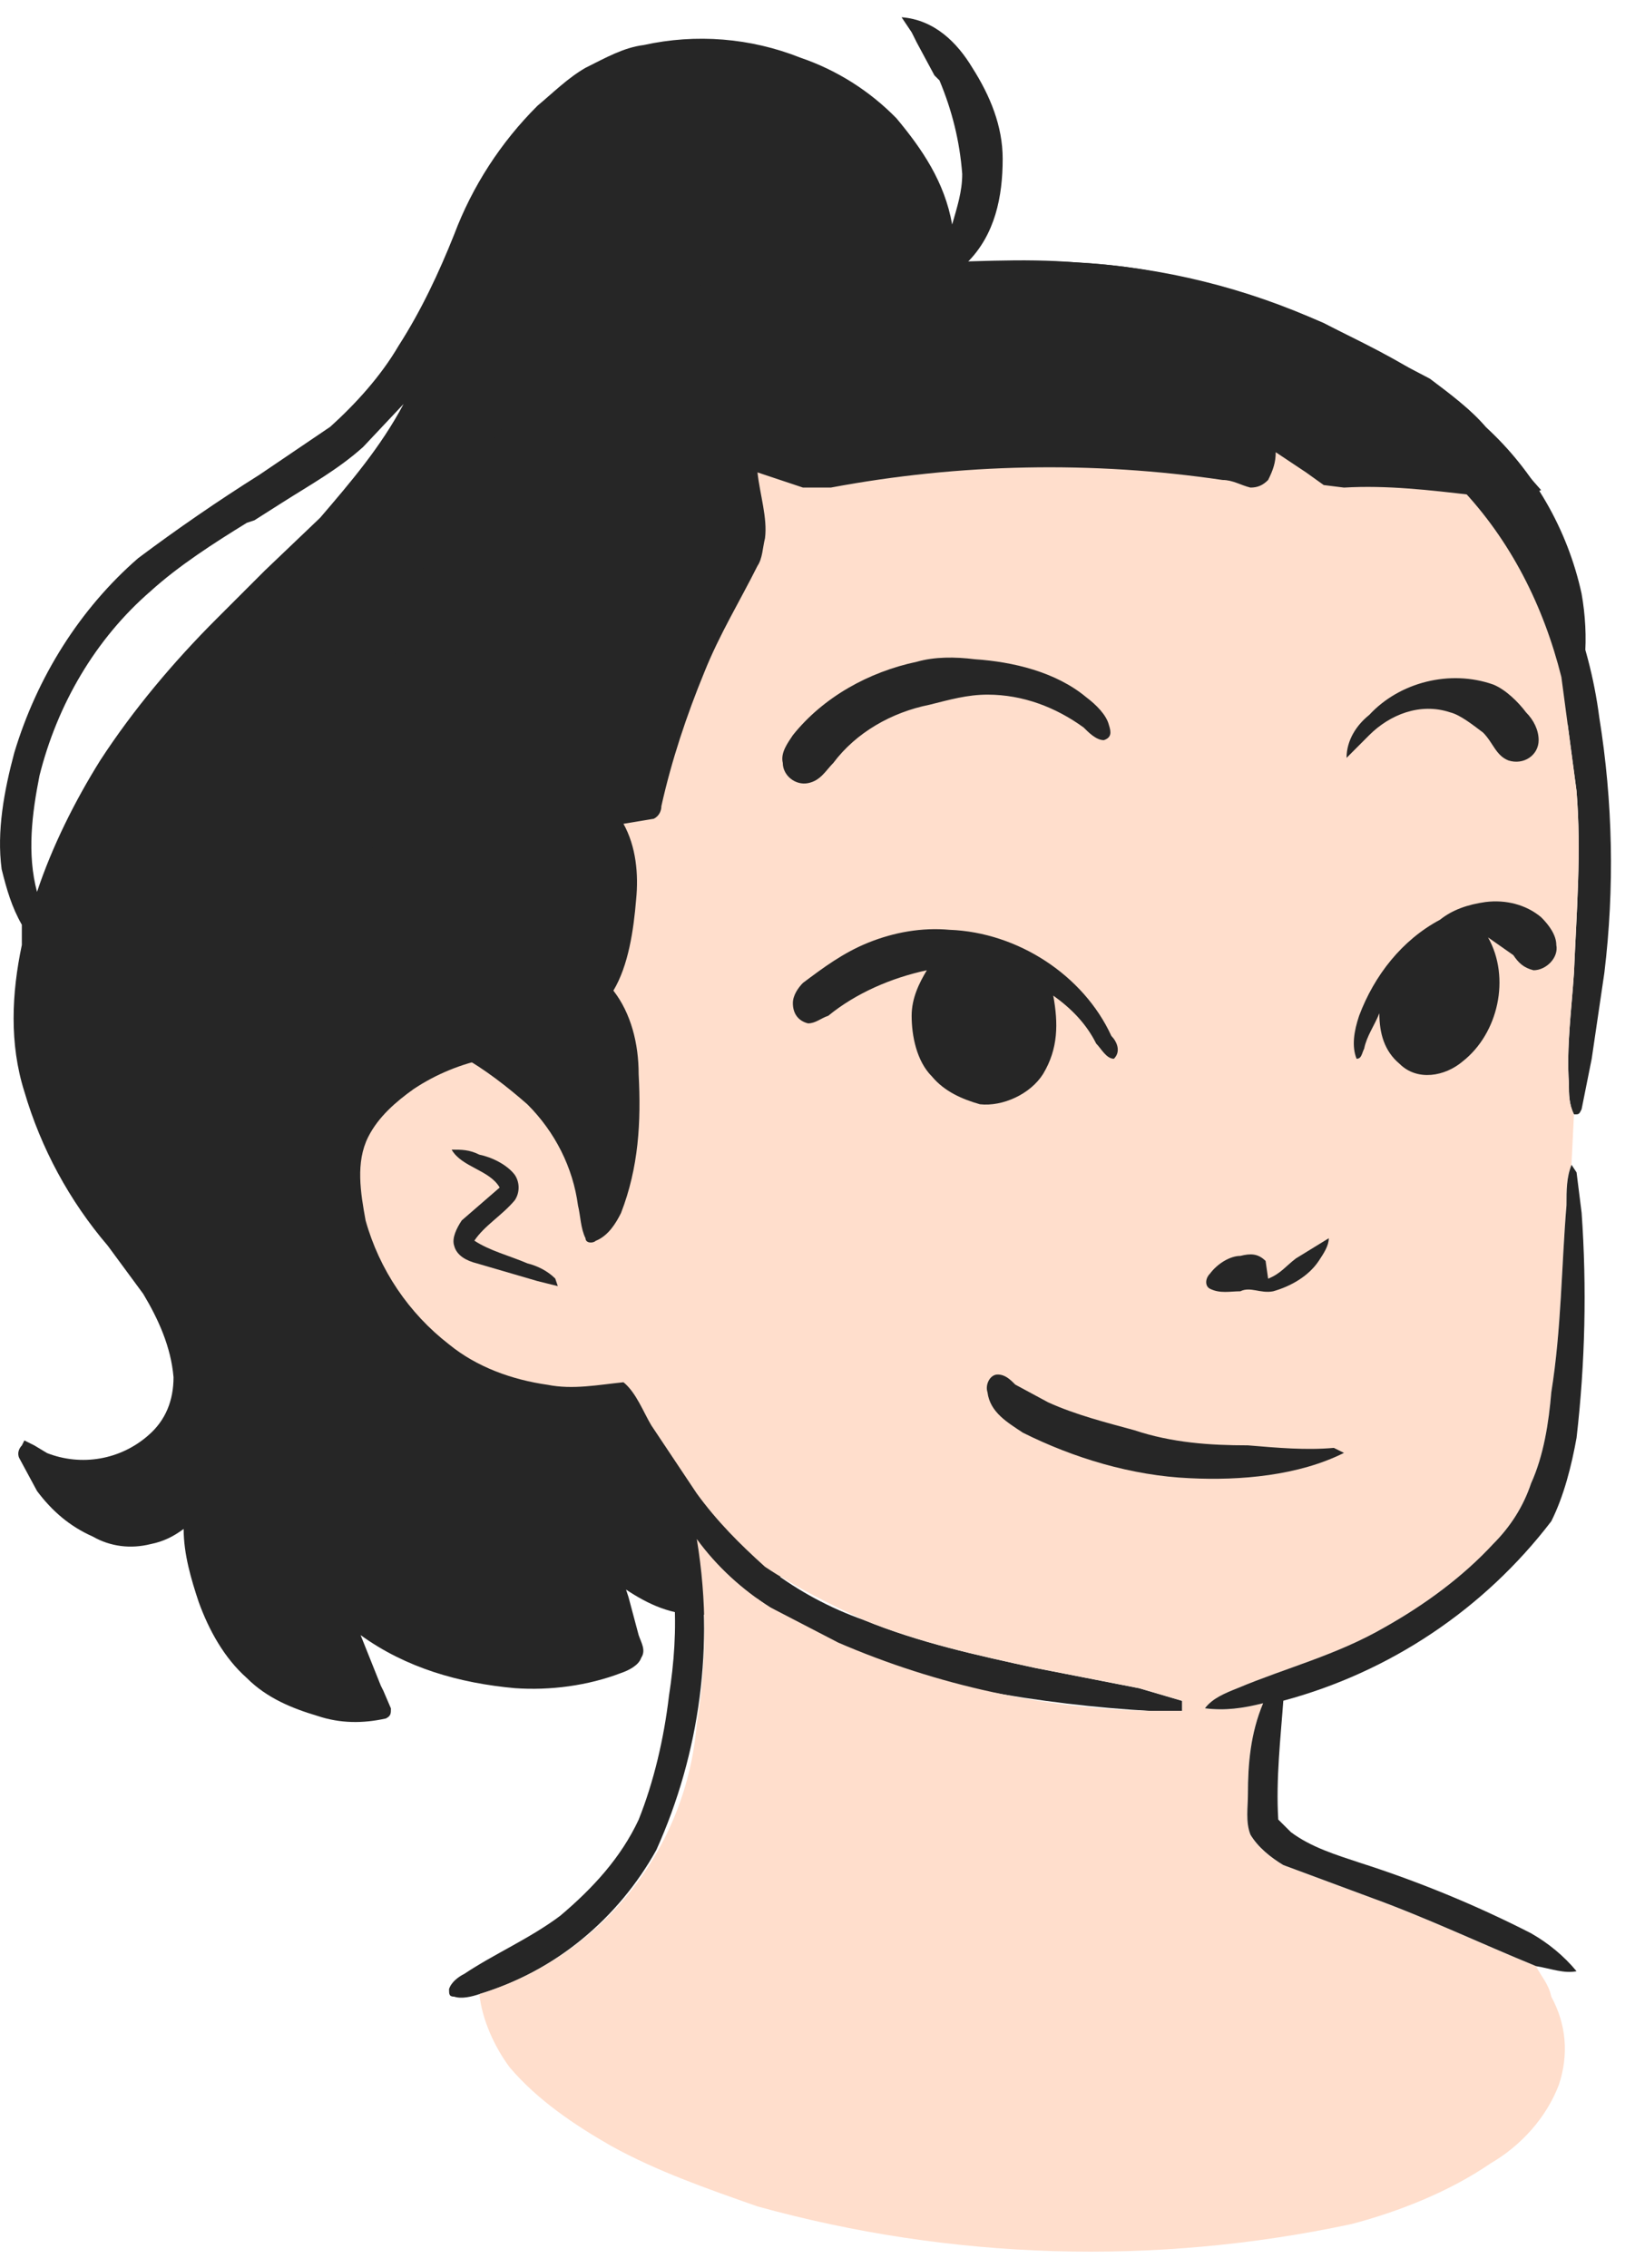 <svg width="31" height="43" viewBox="0 0 31 43" fill="none" xmlns="http://www.w3.org/2000/svg">
<path fill-rule="evenodd" clip-rule="evenodd" d="M18.436 1.285C18.148 0.806 17.717 0.375 17.094 0.327L17.286 0.614L17.382 0.806L17.717 1.429L17.813 1.525C18.053 2.1 18.196 2.675 18.244 3.299C18.244 3.634 18.148 3.922 18.053 4.257C17.909 3.442 17.477 2.819 16.998 2.244C16.489 1.723 15.866 1.329 15.177 1.094C14.232 0.718 13.197 0.635 12.205 0.854C11.822 0.902 11.486 1.094 11.103 1.285C10.767 1.477 10.479 1.765 10.192 2.004C9.496 2.697 8.956 3.53 8.61 4.449C8.323 5.168 7.987 5.887 7.556 6.558C7.22 7.133 6.741 7.66 6.262 8.092L4.919 9.002C4.131 9.498 3.364 10.026 2.619 10.584C1.516 11.543 0.702 12.837 0.27 14.275C0.078 14.994 -0.065 15.761 0.031 16.48C0.126 16.863 0.222 17.198 0.414 17.534V17.918C0.222 18.828 0.174 19.787 0.462 20.698C0.777 21.773 1.316 22.769 2.044 23.621L2.715 24.532C3.002 25.011 3.242 25.538 3.29 26.114C3.29 26.545 3.146 26.928 2.811 27.216C2.553 27.443 2.237 27.594 1.899 27.653C1.561 27.712 1.213 27.677 0.893 27.552L0.654 27.408L0.462 27.312L0.414 27.408C0.366 27.456 0.318 27.552 0.366 27.648L0.702 28.271C0.989 28.654 1.325 28.942 1.756 29.133C2.092 29.325 2.475 29.373 2.858 29.277C3.098 29.229 3.29 29.133 3.482 28.99C3.482 29.469 3.625 29.948 3.769 30.38C3.961 30.907 4.248 31.434 4.68 31.817C5.063 32.201 5.543 32.393 6.022 32.536C6.453 32.68 6.885 32.68 7.316 32.584C7.412 32.536 7.412 32.489 7.412 32.393L7.268 32.057L7.22 31.961L6.837 31.003C7.699 31.626 8.706 31.913 9.761 32.009C10.432 32.057 11.15 31.961 11.774 31.722C11.917 31.674 12.109 31.578 12.157 31.434C12.253 31.29 12.157 31.146 12.109 31.003L11.917 30.284L11.87 30.14C12.301 30.427 12.732 30.619 13.259 30.619C13.835 30.619 14.458 30.38 14.793 29.9L14.937 29.852C14.697 27.738 14.198 25.662 13.451 23.669C13.127 22.804 12.726 21.97 12.253 21.177L12.157 20.889C12.157 20.17 12.061 19.355 11.63 18.78C11.965 18.253 12.013 17.582 12.061 17.007C12.061 16.527 12.061 16.048 11.822 15.617L12.013 15.569L12.397 15.521C12.493 15.473 12.54 15.329 12.588 15.233C12.909 13.901 13.392 12.614 14.026 11.399L14.362 10.728C14.458 10.584 14.458 10.44 14.506 10.248V10.057L14.41 9.386L14.362 8.954L15.32 9.242H15.8C18.222 8.825 20.692 8.76 23.133 9.05L23.469 9.146L23.709 9.242C23.804 9.242 23.948 9.194 23.996 9.098C24.14 8.954 24.188 8.763 24.236 8.571L24.38 8.667L24.811 9.002L25.146 9.194C25.367 9.235 25.593 9.251 25.817 9.242L26.584 10.009L26.632 10.057C27.642 11.212 28.511 12.483 29.221 13.843C29.412 13.987 29.652 13.891 29.748 13.7C30.083 12.933 30.131 12.07 29.987 11.255C29.721 10.038 29.085 8.933 28.166 8.092C27.878 7.756 27.495 7.469 27.112 7.181L25.099 6.126C24.092 5.695 23.037 5.36 21.983 5.168C20.785 4.928 19.586 4.928 18.34 4.976C18.867 4.449 19.011 3.73 19.011 3.011C19.011 2.388 18.772 1.813 18.436 1.285ZM6.07 9.817C6.645 9.146 7.22 8.475 7.652 7.66L6.885 8.475C6.405 8.906 5.878 9.194 5.351 9.53L4.824 9.865L4.68 9.913C4.057 10.296 3.386 10.728 2.858 11.207C1.804 12.118 1.085 13.364 0.749 14.706C0.606 15.425 0.51 16.192 0.702 16.911C0.989 16.048 1.421 15.185 1.9 14.418C2.523 13.46 3.29 12.549 4.105 11.734L5.015 10.824L6.07 9.817Z" fill="#262626"/>
<path d="M19.826 5.648C21.168 5.696 22.51 5.936 23.852 6.367C25.728 6.897 27.399 7.983 28.645 9.483C29.556 10.681 30.131 12.119 30.323 13.605C30.581 15.206 30.614 16.836 30.419 18.446L30.179 20.076L29.987 21.034C29.939 21.13 29.939 21.13 29.843 21.13C29.747 20.938 29.747 20.747 29.747 20.555C29.7 19.836 29.795 19.165 29.843 18.446C29.891 17.296 29.987 16.145 29.891 14.995L29.604 12.838C29.268 11.496 28.645 10.25 27.686 9.243C26.824 8.38 25.769 7.661 24.667 7.182C23.612 6.751 22.558 6.463 21.455 6.271C20.593 6.128 19.73 6.08 18.867 6.08C16.74 6.045 14.636 6.522 12.732 7.47C12.109 7.901 11.534 8.428 11.054 9.004C9.58 10.94 8.667 13.245 8.418 15.666C8.37 16.816 8.418 17.919 8.802 19.021L9.137 19.74L9.712 19.788L9.76 19.932C9.616 20.028 9.425 20.028 9.233 20.076C8.754 20.172 8.274 20.363 7.843 20.651C7.507 20.89 7.172 21.178 6.98 21.561C6.741 22.041 6.836 22.616 6.932 23.143C7.172 24.054 7.747 24.917 8.514 25.492C9.041 25.923 9.712 26.163 10.383 26.259C10.863 26.355 11.342 26.259 11.821 26.211C12.061 26.402 12.205 26.786 12.348 27.026L13.211 28.32C13.991 29.428 15.097 30.266 16.375 30.716C17.429 31.148 18.532 31.387 19.634 31.627L21.599 32.011L22.414 32.25V32.442H21.839C20.761 32.382 19.689 32.254 18.628 32.058C17.202 31.775 15.839 31.239 14.601 30.477C14.074 30.141 13.595 29.71 13.211 29.183C13.543 31.18 13.276 33.232 12.444 35.078C11.725 36.372 10.527 37.379 9.089 37.81C8.945 37.858 8.754 37.906 8.61 37.858C8.514 37.858 8.514 37.81 8.514 37.714C8.562 37.571 8.706 37.475 8.802 37.427C9.377 37.043 10.048 36.756 10.623 36.324C11.246 35.797 11.773 35.222 12.109 34.503C12.396 33.784 12.588 32.969 12.684 32.154C12.78 31.531 12.828 30.908 12.78 30.237L12.588 28.416L11.725 26.69L10.815 26.882C10.111 26.902 9.414 26.746 8.786 26.428C8.158 26.11 7.62 25.64 7.22 25.061C6.595 24.269 6.257 23.289 6.261 22.28C6.261 21.849 6.405 21.418 6.645 21.082C6.884 20.747 7.22 20.459 7.555 20.267C7.795 20.076 8.131 19.98 8.418 19.884L7.987 18.734C7.747 17.679 7.747 16.577 7.891 15.522C8.205 12.905 9.252 10.429 10.911 8.38C11.342 7.901 11.773 7.47 12.301 7.134C12.636 6.943 12.972 6.895 13.259 6.703C15.32 5.792 17.573 5.505 19.826 5.648Z" fill="#262626"/>
<path d="M18.867 6.078C20.858 6.004 22.841 6.381 24.667 7.181C25.769 7.66 26.823 8.379 27.686 9.242C28.645 10.248 29.268 11.495 29.604 12.837L29.891 14.994C29.987 16.144 29.891 17.294 29.843 18.445C29.795 19.164 29.699 19.835 29.747 20.554C29.747 20.745 29.747 20.937 29.843 21.129L29.795 22.087C29.699 22.327 29.699 22.567 29.699 22.854C29.604 24.005 29.604 25.203 29.412 26.401C29.364 26.976 29.268 27.599 29.028 28.127C28.884 28.558 28.645 28.942 28.309 29.277C27.734 29.9 27.015 30.427 26.248 30.859C25.338 31.386 24.379 31.626 23.468 32.009C23.229 32.105 22.989 32.201 22.845 32.393C23.229 32.441 23.564 32.393 23.948 32.297C23.708 32.872 23.66 33.447 23.66 34.022C23.66 34.262 23.612 34.55 23.708 34.789C23.852 35.029 24.091 35.221 24.331 35.364L26.009 35.987C27.063 36.371 28.07 36.85 29.124 37.282C29.22 37.473 29.364 37.617 29.412 37.857C29.699 38.384 29.747 38.959 29.555 39.534C29.316 40.157 28.837 40.685 28.261 41.02C27.494 41.547 26.536 41.931 25.625 42.17C21.898 42.967 18.034 42.852 14.361 41.835C13.403 41.499 12.444 41.164 11.581 40.685C10.91 40.301 10.191 39.822 9.664 39.199C9.377 38.815 9.137 38.288 9.089 37.809C10.211 37.466 11.205 36.794 11.94 35.879C12.675 34.965 13.118 33.85 13.211 32.68C13.403 31.53 13.403 30.332 13.211 29.181C13.595 29.708 14.074 30.14 14.601 30.475L15.895 31.146C17.774 31.957 19.793 32.397 21.839 32.441H22.414V32.249L21.599 32.009L19.634 31.626C18.531 31.386 17.429 31.146 16.375 30.715C15.751 30.427 15.08 30.092 14.505 29.708C14.026 29.277 13.595 28.846 13.211 28.318L12.348 27.024C12.204 26.785 12.061 26.401 11.821 26.209C11.342 26.257 10.862 26.353 10.383 26.257C9.712 26.162 9.041 25.922 8.514 25.491C7.748 24.898 7.193 24.074 6.932 23.142C6.836 22.615 6.74 22.04 6.98 21.56C7.172 21.177 7.507 20.889 7.843 20.649C8.274 20.362 8.753 20.17 9.233 20.074C9.424 20.026 9.616 20.026 9.76 19.93L9.712 19.787L9.137 19.739L8.801 19.02C8.418 17.917 8.37 16.815 8.466 15.665C8.701 13.248 9.596 10.944 11.054 9.002C11.534 8.427 12.109 7.9 12.732 7.468C14.632 6.504 16.736 6.011 18.867 6.03V6.078Z" fill="#FFDECC"/>
<path d="M8.563 21.798C8.755 21.798 8.899 21.798 9.09 21.894C9.33 21.942 9.617 22.086 9.761 22.277C9.857 22.421 9.857 22.613 9.761 22.757C9.522 23.044 9.186 23.236 8.994 23.524C9.282 23.715 9.665 23.811 10.001 23.955C10.193 24.003 10.384 24.099 10.528 24.243L10.576 24.386L10.193 24.291L9.042 23.955C8.851 23.907 8.659 23.811 8.611 23.619C8.563 23.476 8.659 23.284 8.755 23.14L9.474 22.517C9.282 22.181 8.755 22.134 8.563 21.798ZM29.797 22.086L29.892 22.23L29.988 22.996C30.088 24.418 30.055 25.846 29.892 27.262C29.797 27.79 29.653 28.365 29.413 28.844C28.141 30.508 26.355 31.704 24.332 32.247C24.284 32.918 24.189 33.733 24.236 34.5L24.476 34.739C24.86 35.027 25.339 35.171 25.77 35.315C26.891 35.673 27.982 36.121 29.03 36.657C29.365 36.849 29.653 37.088 29.892 37.376C29.653 37.424 29.413 37.328 29.125 37.28C28.071 36.849 27.064 36.369 26.01 35.986L24.332 35.363C24.093 35.219 23.853 35.027 23.709 34.787C23.613 34.548 23.661 34.26 23.661 34.02C23.661 33.445 23.709 32.87 23.949 32.295C23.565 32.391 23.23 32.439 22.846 32.391C22.99 32.199 23.23 32.103 23.47 32.007C24.38 31.624 25.339 31.384 26.25 30.857C27.017 30.426 27.735 29.898 28.311 29.275C28.646 28.94 28.886 28.556 29.03 28.125C29.269 27.598 29.365 26.975 29.413 26.399C29.605 25.201 29.605 24.003 29.701 22.853C29.701 22.565 29.701 22.325 29.797 22.086Z" fill="#262626"/>
<path d="M28.166 17.103C28.549 17.055 28.933 17.151 29.22 17.391C29.364 17.534 29.508 17.726 29.508 17.918C29.556 18.157 29.316 18.397 29.076 18.397C28.885 18.349 28.789 18.253 28.693 18.11L28.214 17.774C28.645 18.541 28.405 19.596 27.735 20.123C27.399 20.41 26.872 20.506 26.536 20.171C26.249 19.931 26.153 19.596 26.153 19.212C26.057 19.452 25.913 19.643 25.865 19.883C25.817 19.979 25.817 20.075 25.721 20.075C25.625 19.835 25.673 19.547 25.769 19.26C26.057 18.493 26.584 17.822 27.303 17.439C27.543 17.247 27.83 17.151 28.166 17.103ZM18.004 17.63C19.299 17.678 20.545 18.493 21.072 19.643C21.168 19.739 21.264 19.931 21.12 20.075C20.976 20.075 20.88 19.883 20.784 19.787C20.593 19.404 20.305 19.116 19.97 18.877C20.066 19.404 20.066 19.883 19.778 20.362C19.538 20.746 19.011 20.985 18.58 20.938C18.244 20.842 17.909 20.698 17.669 20.41C17.381 20.123 17.285 19.643 17.285 19.26C17.285 18.924 17.429 18.637 17.573 18.397C16.902 18.541 16.231 18.829 15.704 19.26C15.56 19.308 15.464 19.404 15.32 19.404C15.129 19.356 15.033 19.212 15.033 19.02C15.033 18.877 15.129 18.733 15.224 18.637C15.608 18.349 15.991 18.062 16.471 17.87C16.95 17.678 17.477 17.582 18.004 17.63Z" fill="#262626"/>
<path d="M18.485 12.5C19.204 12.548 20.019 12.74 20.594 13.219C20.785 13.363 20.977 13.555 21.025 13.746C21.073 13.89 21.073 13.986 20.929 14.034C20.785 14.034 20.642 13.89 20.546 13.794C20.019 13.411 19.395 13.171 18.724 13.171C18.341 13.171 18.006 13.267 17.622 13.363C16.903 13.507 16.232 13.89 15.801 14.465C15.657 14.609 15.561 14.801 15.321 14.849C15.082 14.897 14.842 14.705 14.842 14.465C14.794 14.274 14.938 14.082 15.034 13.938C15.609 13.219 16.472 12.74 17.382 12.548C17.718 12.452 18.101 12.452 18.485 12.5ZM28.311 12.979C28.55 13.075 28.79 13.315 28.934 13.507C29.078 13.651 29.173 13.842 29.173 14.034C29.173 14.322 28.886 14.513 28.598 14.418C28.359 14.322 28.311 14.082 28.119 13.89C27.927 13.746 27.688 13.555 27.496 13.507C26.921 13.315 26.346 13.555 25.962 13.938L25.531 14.37C25.531 14.034 25.722 13.746 25.962 13.555C26.537 12.932 27.496 12.692 28.311 12.979Z" fill="#262626"/>
<path d="M25.194 23.478C25.194 23.622 25.098 23.765 25.003 23.909C24.811 24.197 24.475 24.389 24.14 24.484C23.9 24.532 23.708 24.389 23.517 24.484C23.325 24.484 23.133 24.532 22.942 24.436C22.846 24.389 22.846 24.245 22.942 24.149C23.085 23.957 23.325 23.813 23.517 23.813C23.708 23.765 23.852 23.765 23.996 23.909L24.044 24.245C24.284 24.149 24.38 24.005 24.571 23.861L25.194 23.478Z" fill="#262626"/>
<path d="M18.915 26.062C19.059 26.062 19.155 26.158 19.251 26.254L19.874 26.59C20.401 26.829 20.976 26.973 21.503 27.117C22.222 27.357 22.941 27.405 23.66 27.405C24.235 27.453 24.763 27.5 25.29 27.453L25.482 27.548C24.619 27.98 23.517 28.076 22.558 28.028C21.456 27.98 20.353 27.644 19.394 27.165C19.107 26.973 18.771 26.782 18.723 26.398C18.675 26.254 18.771 26.062 18.915 26.062Z" fill="#262626"/>
<path d="M20.449 4.979C22.057 5.071 23.633 5.461 25.098 6.129C25.769 6.465 26.488 6.8 27.111 7.232C27.495 7.471 27.878 7.759 28.166 8.094L29.22 9.293C28.789 9.484 28.358 9.436 27.926 9.388C27.111 9.293 26.297 9.197 25.482 9.245L25.098 9.197L24.763 8.957L24.188 8.574C24.188 8.765 24.14 8.909 24.044 9.101C23.948 9.197 23.852 9.245 23.708 9.245C23.517 9.197 23.373 9.101 23.181 9.101C20.714 8.737 18.203 8.786 15.752 9.245H15.225L14.362 8.957C14.41 9.388 14.553 9.82 14.505 10.203C14.458 10.395 14.458 10.587 14.362 10.73C14.026 11.402 13.643 12.025 13.355 12.744C13.02 13.558 12.732 14.421 12.54 15.284C12.54 15.38 12.492 15.476 12.397 15.524L11.821 15.62C12.061 16.051 12.109 16.578 12.061 17.057C12.013 17.633 11.917 18.304 11.63 18.783C11.965 19.214 12.109 19.79 12.109 20.365C12.157 21.275 12.109 22.138 11.774 23.001C11.678 23.193 11.534 23.432 11.294 23.528C11.246 23.576 11.102 23.576 11.102 23.48C11.007 23.288 11.007 23.049 10.959 22.857C10.863 22.138 10.527 21.467 10 20.94C9.617 20.604 9.185 20.269 8.754 20.029C8.466 19.933 8.227 19.837 7.987 19.646L7.699 19.262C7.124 17.728 6.932 16.051 7.124 14.421C7.328 12.511 7.932 10.666 8.898 9.005C9.377 8.238 9.952 7.567 10.575 6.944C11.055 6.513 11.534 6.129 12.061 5.842L12.732 5.602L14.266 5.075L15.177 4.979H17.238C18.34 4.979 19.347 4.883 20.449 4.979Z" fill="#262626"/>
</svg>
